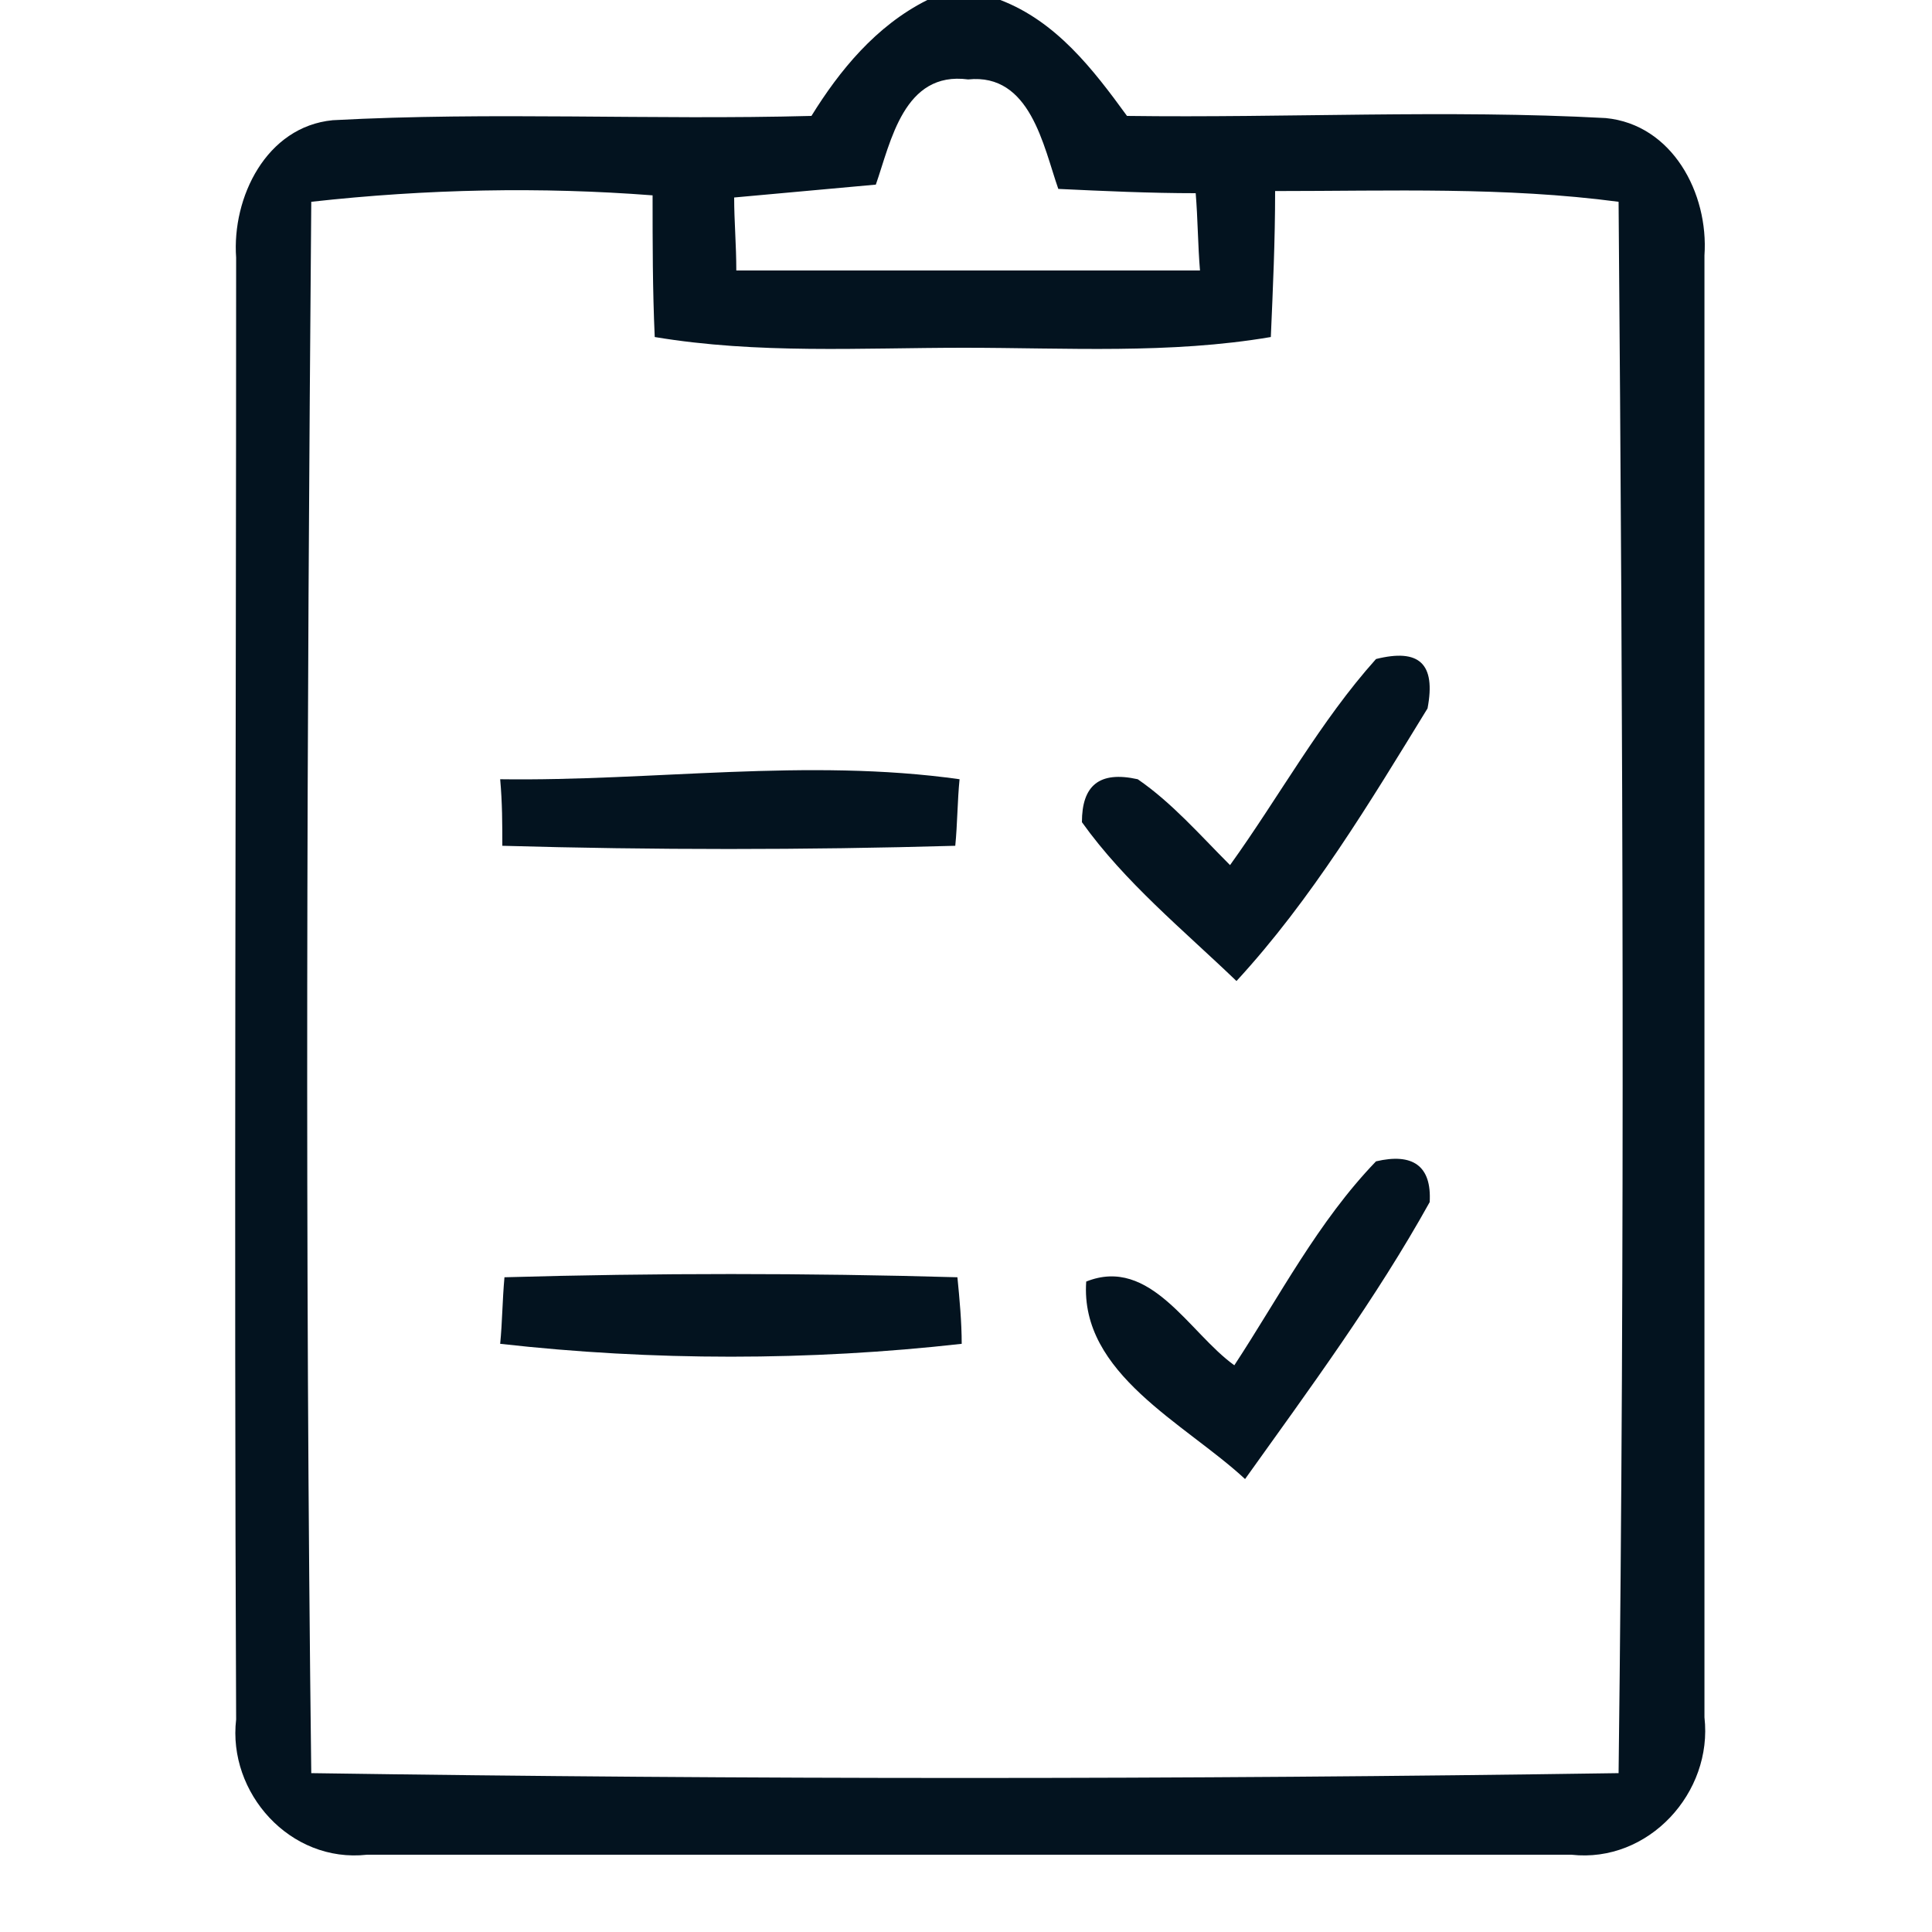 <?xml version="1.0" encoding="utf-8"?>
<!-- Generator: Adobe Illustrator 19.0.1, SVG Export Plug-In . SVG Version: 6.00 Build 0)  -->
<svg version="1.1" id="Слой_1" xmlns="http://www.w3.org/2000/svg" xmlns:xlink="http://www.w3.org/1999/xlink" x="0px" y="0px"
	 viewBox="-260 352 90 90" style="enable-background:new -260 352 90 90;" xml:space="preserve">
<style type="text/css">
	.st0{fill:#03131F;}
</style>
<g id="_x23_776bc2ff">
	<path class="st0" d="M-216.8,352h3.4c2.6,1,4.3,3.2,5.9,5.4c7.4,0.1,14.9-0.3,22.3,0.1c3.1,0.3,4.8,3.5,4.6,6.4
		c0,22.7,0,45.4,0,68.1c0.4,3.5-2.6,6.8-6.2,6.4c-18.7,0-37.4,0-56.1,0c-3.6,0.4-6.5-2.9-6.1-6.3c-0.1-22.7,0-45.4,0-68.1
		c-0.2-2.8,1.4-6.1,4.5-6.4c7.4-0.4,14.8,0,22.3-0.2C-220.9,355.3-219.2,353.2-216.8,352 M-219.2,360.6c-2.2,0.2-4.4,0.4-6.6,0.6
		c0,1.1,0.1,2.2,0.1,3.4c7.2,0,14.4,0,21.6,0c-0.1-1.2-0.1-2.4-0.2-3.6c-2.1,0-4.3-0.1-6.4-0.2c-0.7-2-1.3-5.4-4.2-5.1
		C-217.9,355.3-218.5,358.6-219.2,360.6 M-245.5,361.4c-0.2,24.4-0.3,48.8,0,73.2c20.3,0.3,40.6,0.3,60.9,0
		c0.3-24.4,0.2-48.8,0-73.2c-5.3-0.7-10.6-0.5-16-0.5c0,2.3-0.1,4.5-0.2,6.8c-4.7,0.8-9.5,0.5-14.3,0.5c-4.8,0-9.6,0.3-14.4-0.5
		c-0.1-2.2-0.1-4.4-0.1-6.6C-234.8,360.7-240.1,360.8-245.5,361.4z"/>
	<path class="st0" d="M-202.7,392.3c2.3-3.2,4.2-6.7,6.8-9.6c2-0.5,2.8,0.2,2.4,2.3c-2.7,4.4-5.4,8.9-8.9,12.7
		c-2.5-2.4-5.2-4.6-7.2-7.4c0-1.7,0.8-2.4,2.6-2C-205.4,389.4-204.1,390.9-202.7,392.3z"/>
	<path class="st0" d="M-236.7,388.3c7.1,0.1,14.3-1,21.4,0c-0.1,1-0.1,2.1-0.2,3.1c-7,0.2-14.1,0.2-21.1,0
		C-236.6,390.4-236.6,389.4-236.7,388.3z"/>
	<path class="st0" d="M-195.9,406.1c1.7-0.4,2.6,0.2,2.5,1.9c-2.5,4.5-5.6,8.7-8.6,12.9c-2.8-2.6-7.7-4.9-7.4-9.2
		c3-1.2,4.8,2.4,6.9,3.9C-200.4,412.4-198.6,408.9-195.9,406.1z"/>
	<path class="st0" d="M-236.5,411.5c7-0.2,14.1-0.2,21.1,0c0.1,1,0.2,2.1,0.2,3.1c-7.1,0.8-14.4,0.8-21.5,0
		C-236.6,413.6-236.6,412.6-236.5,411.5z"/>
</g>
</svg>
